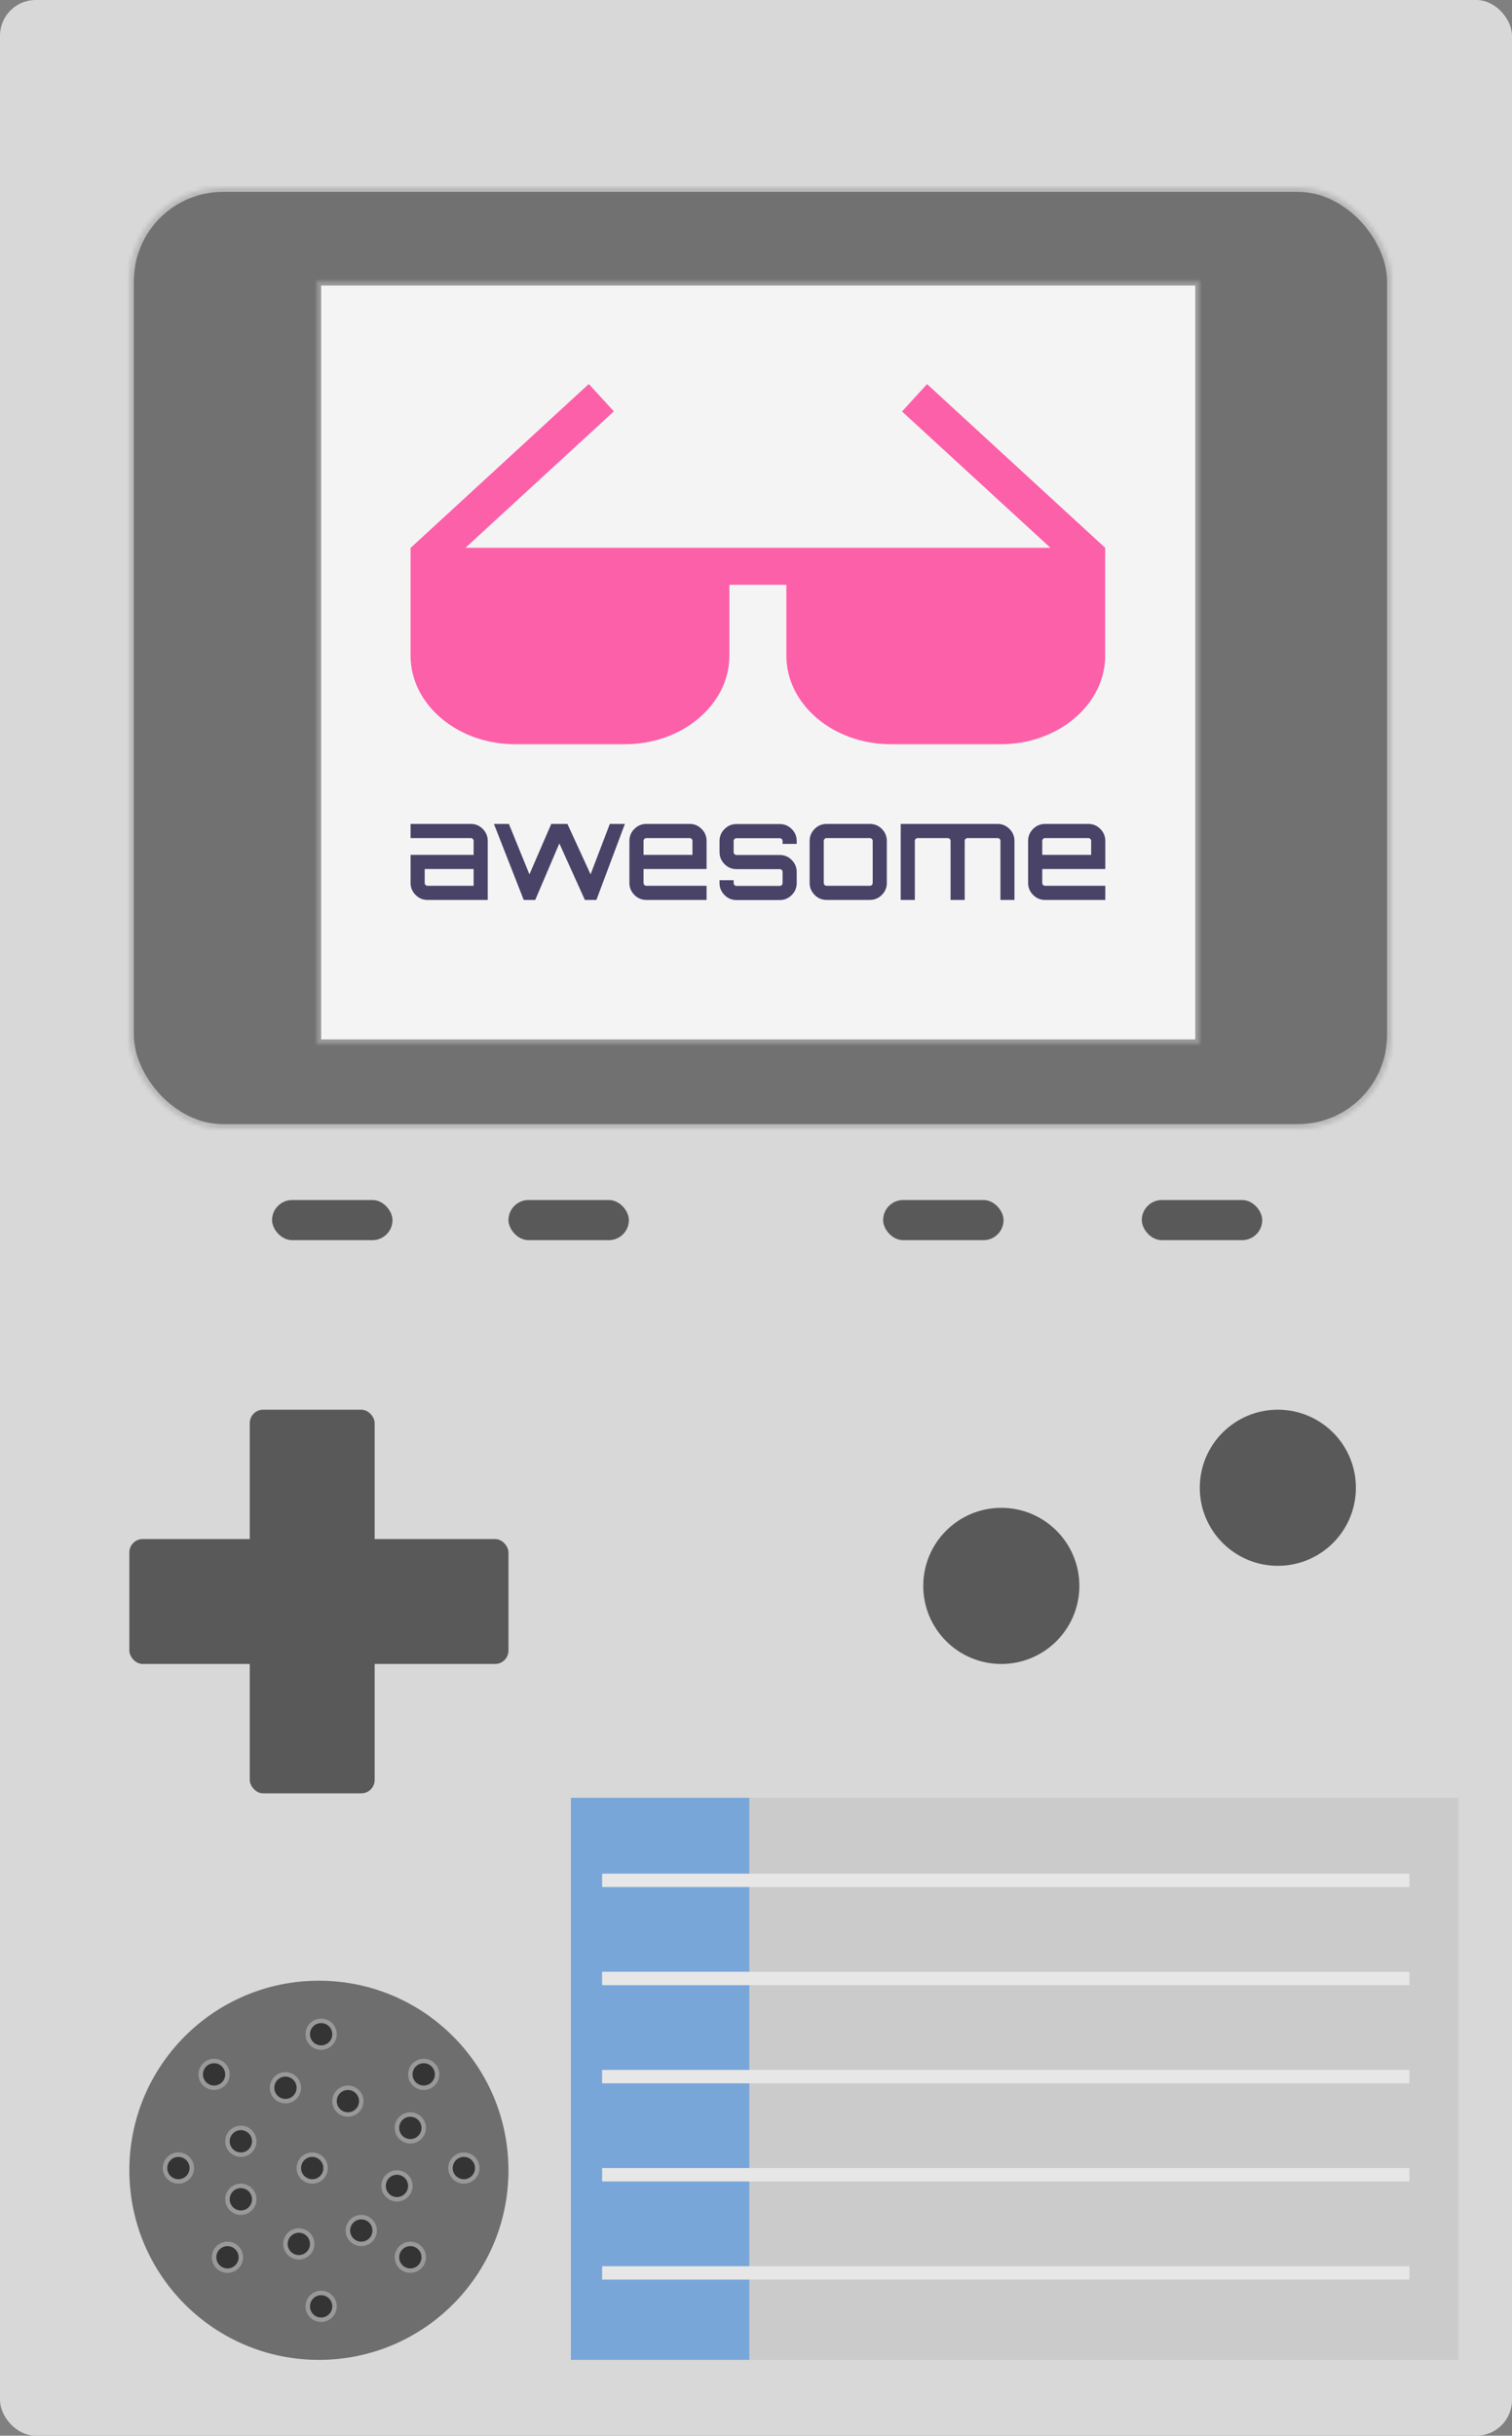 <svg width="339px" height="546px" viewBox="349 105 339 546" version="1.1" xmlns="http://www.w3.org/2000/svg" xmlns:xlink="http://www.w3.org/1999/xlink">
    <rect x="349" y="105" width="339" height="546" fill="#808080" stroke="none"/>
    <defs>
        <rect id="path-1" x="0" y="0" width="283" height="211" rx="21"></rect>
        <rect id="path-3" x="0" y="0" width="198" height="171"></rect>
    </defs>
    <g id="Group-2" stroke="none" stroke-width="1" fill="none" fill-rule="evenodd" transform="translate(349, 105)">
        <g id="odroid-go">
            <g id="">
                <g id="ODROID-GO">
                    <rect id="Case" fill="#D8D8D8" fill-rule="nonzero" x="0" y="0" width="339" height="546" rx="8"></rect>
                    <g id="Screen-Backing" opacity="0.484" transform="translate(29, 42)">
                        <g id="path-1-Clipped">
                            <mask id="mask-2" fill="white">
                                <use xlink:href="#path-1"></use>
                            </mask>
                            <g id="path-1"></g>
                            <rect id="path-1" stroke="#979797" stroke-width="2" fill="#030303" fill-rule="nonzero" mask="url(#mask-2)" x="0" y="0" width="283" height="211" rx="21"></rect>
                        </g>
                    </g>
                    <g id="Screen" transform="translate(71, 63)">
                        <g id="path-3-Clipped">
                            <mask id="mask-4" fill="white">
                                <use xlink:href="#path-3"></use>
                            </mask>
                            <g id="path-3"></g>
                            <rect id="path-3" stroke="#979797" stroke-width="2" fill="#F4F4F4" fill-rule="nonzero" mask="url(#mask-4)" x="0" y="0" width="198" height="171"></rect>
                        </g>
                    </g>
                    <g id="Control-Button" transform="translate(29, 316)" fill-rule="nonzero" fill="#595959">
                        <rect id="Rectangle-4" x="27" y="0" width="28" height="86" rx="3"></rect>
                        <rect id="Rectangle-4" x="0" y="29" width="85" height="28" rx="3"></rect>
                    </g>
                    <g id="Select-Buttons" transform="translate(61, 269)" fill-rule="nonzero" fill="#595959">
                        <rect id="Rectangle-5" x="0" y="0" width="27" height="9" rx="4.5"></rect>
                        <rect id="Rectangle-5" x="53" y="0" width="27" height="9" rx="4.5"></rect>
                        <rect id="Rectangle-5" x="137" y="0" width="27" height="9" rx="4.5"></rect>
                        <rect id="Rectangle-5" x="195" y="0" width="27" height="9" rx="4.5"></rect>
                    </g>
                    <g id="Action-Buttons" transform="translate(207, 316)" fill-rule="nonzero" fill="#595959">
                        <ellipse id="Oval-2" cx="17.5" cy="39.5" rx="17.5" ry="17.5"></ellipse>
                        <ellipse id="Oval-2" cx="79.5" cy="17.5" rx="17.5" ry="17.5"></ellipse>
                    </g>
                    <g id="Speaker" transform="translate(29, 444)" fill-rule="nonzero">
                        <circle id="Oval" fill="#5A5A5A" opacity="0.83" cx="42.5" cy="42.5" r="42.5"></circle>
                        <circle id="Oval-3" stroke="#999999" fill="#343434" cx="43" cy="73" r="3"></circle>
                        <circle id="Oval-3" stroke="#999999" fill="#343434" cx="22" cy="62" r="3"></circle>
                        <circle id="Oval-3" stroke="#999999" fill="#343434" cx="75" cy="42" r="3"></circle>
                        <circle id="Oval-3" stroke="#999999" fill="#343434" cx="11" cy="42" r="3"></circle>
                        <circle id="Oval-3" stroke="#999999" fill="#343434" cx="66" cy="21" r="3"></circle>
                        <circle id="Oval-3" stroke="#999999" fill="#343434" cx="63" cy="62" r="3"></circle>
                        <circle id="Oval-3" stroke="#999999" fill="#343434" cx="43" cy="12" r="3"></circle>
                        <circle id="Oval-3" stroke="#999999" fill="#343434" cx="35" cy="24" r="3"></circle>
                        <circle id="Oval-3" stroke="#999999" fill="#343434" cx="49" cy="27" r="3"></circle>
                        <circle id="Oval-3" stroke="#999999" fill="#343434" cx="25" cy="49" r="3"></circle>
                        <circle id="Oval-3" stroke="#999999" fill="#343434" cx="41" cy="42" r="3"></circle>
                        <circle id="Oval-3" stroke="#999999" fill="#343434" cx="63" cy="33" r="3"></circle>
                        <circle id="Oval-3" stroke="#999999" fill="#343434" cx="52" cy="56" r="3"></circle>
                        <circle id="Oval-3" stroke="#999999" fill="#343434" cx="25" cy="36" r="3"></circle>
                        <circle id="Oval-3" stroke="#999999" fill="#343434" cx="19" cy="21" r="3"></circle>
                        <circle id="Oval-3" stroke="#999999" fill="#343434" cx="38" cy="59" r="3"></circle>
                        <circle id="Oval-3" stroke="#999999" fill="#343434" cx="60" cy="46" r="3"></circle>
                    </g>
                    <g id="Battery" transform="translate(128, 403)">
                        <rect id="Rectangle-6" fill="#BCBCBC" fill-rule="nonzero" opacity="0.446" x="0" y="0" width="199" height="126"></rect>
                        <rect id="Rectangle-7" fill="#4990E2" fill-rule="nonzero" opacity="0.623" x="0" y="0" width="40" height="126"></rect>
                        <path d="M8.5,18.5 L186.5,18.5" id="Line" stroke="#E7E7E7" stroke-width="3" stroke-linecap="square"></path>
                        <path d="M8.5,40.5 L186.5,40.5" id="Line-Copy" stroke="#E7E7E7" stroke-width="3" stroke-linecap="square"></path>
                        <path d="M8.5,62.5 L186.5,62.5" id="Line-Copy-2" stroke="#E7E7E7" stroke-width="3" stroke-linecap="square"></path>
                        <path d="M8.5,84.5 L186.5,84.5" id="Line-Copy-3" stroke="#E7E7E7" stroke-width="3" stroke-linecap="square"></path>
                        <path d="M8.5,106.5 L186.5,106.5" id="Line-Copy-4" stroke="#E7E7E7" stroke-width="3" stroke-linecap="square"></path>
                    </g>
                </g>
            </g>
        </g>
        <g id="logo" transform="translate(92, 86)" fill-rule="nonzero">
            <g id="Group">
                <path d="M13.55,98.693 C14.615,98.693 15.494,99.067 16.239,99.813 C16.984,100.56 17.357,101.467 17.357,102.507 L17.357,115.733 L3.86,115.733 C2.795,115.733 1.917,115.36 1.171,114.613 C0.426,113.867 0.053,112.96 0.053,111.92 L0.053,105.627 L14.189,105.627 L14.189,102.507 C14.189,102.32 14.136,102.187 14.003,102.053 C13.87,101.92 13.737,101.867 13.55,101.867 L0.053,101.867 L0.053,98.693 L13.55,98.693 Z M14.189,112.56 L14.189,108.8 L3.221,108.8 L3.221,111.92 C3.221,112.107 3.274,112.24 3.408,112.373 C3.541,112.507 3.674,112.56 3.86,112.56 L14.189,112.56 L14.189,112.56 Z M44.724,98.693 L48.104,98.693 L41.715,115.733 L39.133,115.733 L33.41,103.067 L28.005,115.733 L27.952,115.707 L27.979,115.733 L25.423,115.733 L18.741,98.693 L22.096,98.693 L26.701,110 L31.599,98.693 L35.22,98.693 L40.411,110 L44.724,98.693 Z M62.613,98.693 C63.678,98.693 64.556,99.067 65.302,99.813 C66.047,100.56 66.42,101.467 66.42,102.507 L66.42,108.8 L52.284,108.8 L52.284,111.92 C52.284,112.107 52.337,112.24 52.47,112.373 C52.603,112.507 52.737,112.56 52.923,112.56 L66.42,112.56 L66.42,115.733 L52.923,115.733 C51.858,115.733 50.98,115.36 50.234,114.613 C49.489,113.867 49.116,112.96 49.116,111.92 L49.116,102.507 C49.116,101.44 49.489,100.56 50.234,99.813 C50.98,99.067 51.885,98.693 52.923,98.693 L62.613,98.693 L62.613,98.693 Z M52.284,105.627 L63.252,105.627 L63.252,102.507 C63.252,102.32 63.199,102.187 63.066,102.053 C62.932,101.92 62.799,101.867 62.613,101.867 L52.923,101.867 C52.737,101.867 52.603,101.92 52.47,102.053 C52.337,102.187 52.284,102.32 52.284,102.507 L52.284,105.627 L52.284,105.627 Z M86.625,102.533 L86.625,103.173 L83.457,103.173 L83.457,102.533 C83.457,102.347 83.404,102.213 83.271,102.08 C83.138,101.947 83.005,101.893 82.818,101.893 L73.128,101.893 C72.942,101.893 72.809,101.947 72.676,102.08 C72.543,102.213 72.489,102.347 72.489,102.533 L72.489,105.013 C72.489,105.2 72.543,105.333 72.676,105.467 C72.809,105.6 72.942,105.653 73.128,105.653 L82.818,105.653 C83.883,105.653 84.762,106.027 85.507,106.773 C86.253,107.52 86.625,108.427 86.625,109.467 L86.625,111.947 C86.625,113.013 86.253,113.893 85.507,114.64 C84.762,115.387 83.857,115.76 82.818,115.76 L73.128,115.76 C72.063,115.76 71.185,115.387 70.44,114.64 C69.694,113.893 69.322,112.987 69.322,111.947 L69.322,111.307 L72.489,111.307 L72.489,111.947 C72.489,112.133 72.543,112.267 72.676,112.4 C72.809,112.533 72.942,112.587 73.128,112.587 L82.818,112.587 C83.005,112.587 83.138,112.533 83.271,112.4 C83.404,112.267 83.457,112.133 83.457,111.947 L83.457,109.467 C83.457,109.28 83.404,109.147 83.271,109.013 C83.138,108.88 83.005,108.827 82.818,108.827 L73.128,108.827 C72.063,108.827 71.185,108.453 70.44,107.707 C69.694,106.96 69.322,106.053 69.322,105.013 L69.322,102.533 C69.322,101.467 69.694,100.587 70.44,99.84 C71.185,99.093 72.09,98.72 73.128,98.72 L82.818,98.72 C83.883,98.72 84.762,99.093 85.507,99.84 C86.253,100.56 86.625,101.467 86.625,102.533 Z M93.334,98.693 L103.024,98.693 C104.089,98.693 104.967,99.067 105.713,99.813 C106.458,100.56 106.831,101.467 106.831,102.507 L106.831,111.92 C106.831,112.987 106.458,113.867 105.713,114.613 C104.967,115.36 104.062,115.733 103.024,115.733 L93.334,115.733 C92.269,115.733 91.39,115.36 90.645,114.613 C89.9,113.867 89.527,112.96 89.527,111.92 L89.527,102.507 C89.527,101.44 89.9,100.56 90.645,99.813 C91.39,99.067 92.296,98.693 93.334,98.693 L93.334,98.693 Z M103.024,101.867 L93.334,101.867 C93.147,101.867 93.014,101.92 92.881,102.053 C92.748,102.187 92.695,102.32 92.695,102.507 L92.695,111.92 C92.695,112.107 92.748,112.24 92.881,112.373 C93.014,112.507 93.147,112.56 93.334,112.56 L103.024,112.56 C103.21,112.56 103.343,112.507 103.476,112.373 C103.61,112.24 103.663,112.107 103.663,111.92 L103.663,102.507 C103.663,102.32 103.61,102.187 103.476,102.053 C103.343,101.947 103.21,101.867 103.024,101.867 Z M131.642,98.693 C132.706,98.693 133.585,99.067 134.33,99.813 C135.076,100.56 135.448,101.467 135.448,102.507 L135.448,115.733 L132.307,115.733 L132.307,102.507 C132.307,102.32 132.254,102.187 132.121,102.053 C131.988,101.92 131.828,101.867 131.642,101.867 L124.933,101.867 C124.747,101.867 124.614,101.92 124.481,102.053 C124.347,102.187 124.294,102.32 124.294,102.507 L124.294,115.733 L121.126,115.733 L121.126,102.507 C121.126,102.32 121.073,102.187 120.94,102.053 C120.807,101.92 120.674,101.867 120.487,101.867 L113.752,101.867 C113.566,101.867 113.433,101.92 113.3,102.053 C113.167,102.187 113.113,102.32 113.113,102.507 L113.113,115.733 L109.945,115.733 L109.945,98.693 L131.642,98.693 Z M152.007,98.693 C153.072,98.693 153.95,99.067 154.696,99.813 C155.441,100.56 155.814,101.467 155.814,102.507 L155.814,108.8 L141.678,108.8 L141.678,111.92 C141.678,112.107 141.731,112.24 141.864,112.373 C141.997,112.507 142.13,112.56 142.317,112.56 L155.814,112.56 L155.814,115.733 L142.317,115.733 C141.252,115.733 140.373,115.36 139.628,114.613 C138.883,113.867 138.51,112.96 138.51,111.92 L138.51,102.507 C138.51,101.44 138.883,100.56 139.628,99.813 C140.373,99.067 141.278,98.693 142.317,98.693 L152.007,98.693 L152.007,98.693 Z M141.678,105.627 L152.646,105.627 L152.646,102.507 C152.646,102.32 152.592,102.187 152.459,102.053 C152.326,101.92 152.193,101.867 152.007,101.867 L142.317,101.867 C142.13,101.867 141.997,101.92 141.864,102.053 C141.731,102.187 141.678,102.32 141.678,102.507 L141.678,105.627 L141.678,105.627 Z" id="Shape" fill="#494368"></path>
                <path d="M155.787,36.8 L115.855,0.107 L110.238,6.24 L143.515,36.8 L12.352,36.8 L45.629,6.213 L40.012,0.08 L0.08,36.8 L0.053,36.8 L0.053,60.987 C0.053,71.92 10.569,80.827 23.48,80.827 L48.104,80.827 C61.016,80.827 71.531,71.92 71.531,60.987 L71.531,45.093 L84.309,45.093 L84.309,60.987 C84.309,71.92 94.825,80.827 107.736,80.827 L132.36,80.827 C145.272,80.827 155.787,71.92 155.787,60.987 L155.787,36.8 Z" id="Shape" fill="#FC60A8"></path>
            </g>
        </g>
    </g>
</svg>